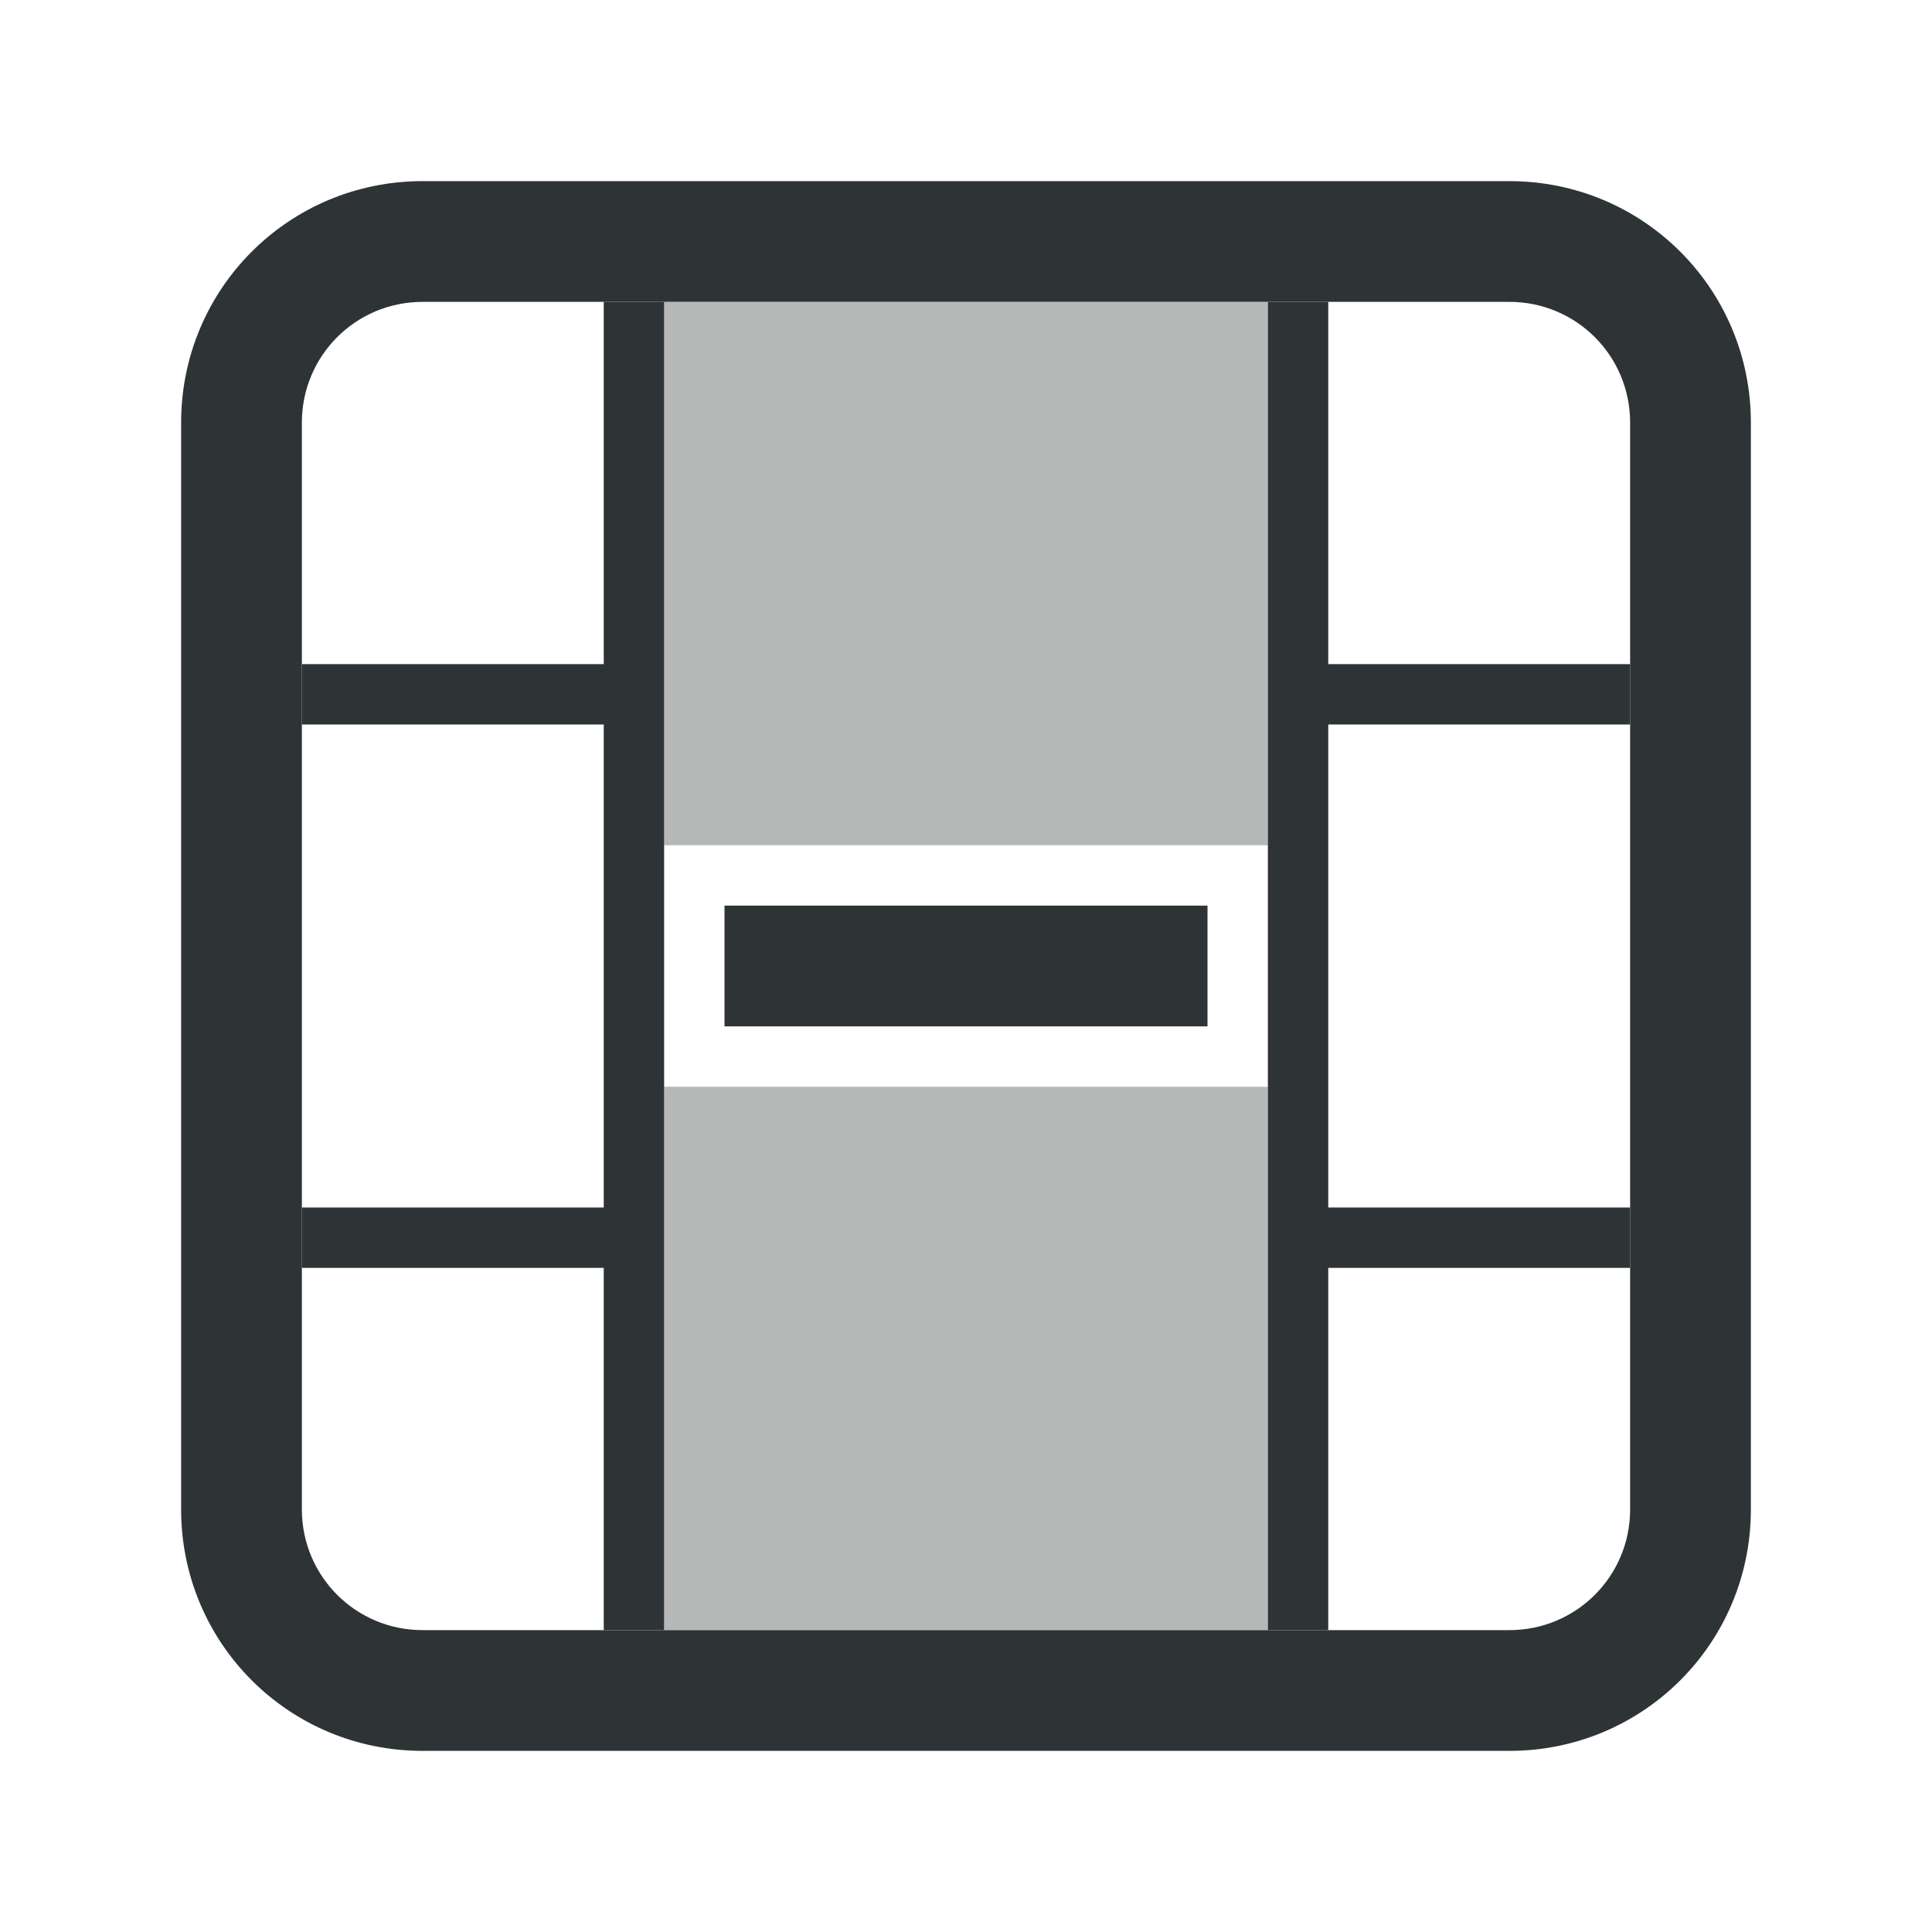 <svg viewBox="0 0 32 32" xmlns="http://www.w3.org/2000/svg"><g fill="#2e3436"><path d="m10 5v6h-5v1h5v8h-5v1h5v6h1v-22zm11 0v22h1v-6h5v-1h-5v-8h5v-1h-5v-6zm-9 10v2h8v-2z"/><path d="m11 5v9h10v-9zm0 13v9h10v-9z" opacity=".35"/><path d="m7 3c-2.216 0-4 1.784-4 4v18c0 2.216 1.784 4 4 4h18c2.216 0 4-1.784 4-4v-18c0-2.216-1.784-4-4-4zm0 2h18c1.108 0 2 .892 2 2v18c0 1.108-.892 2-2 2h-18c-1.108 0-2-.892-2-2v-18c0-1.108.892-2 2-2z"/></g></svg>